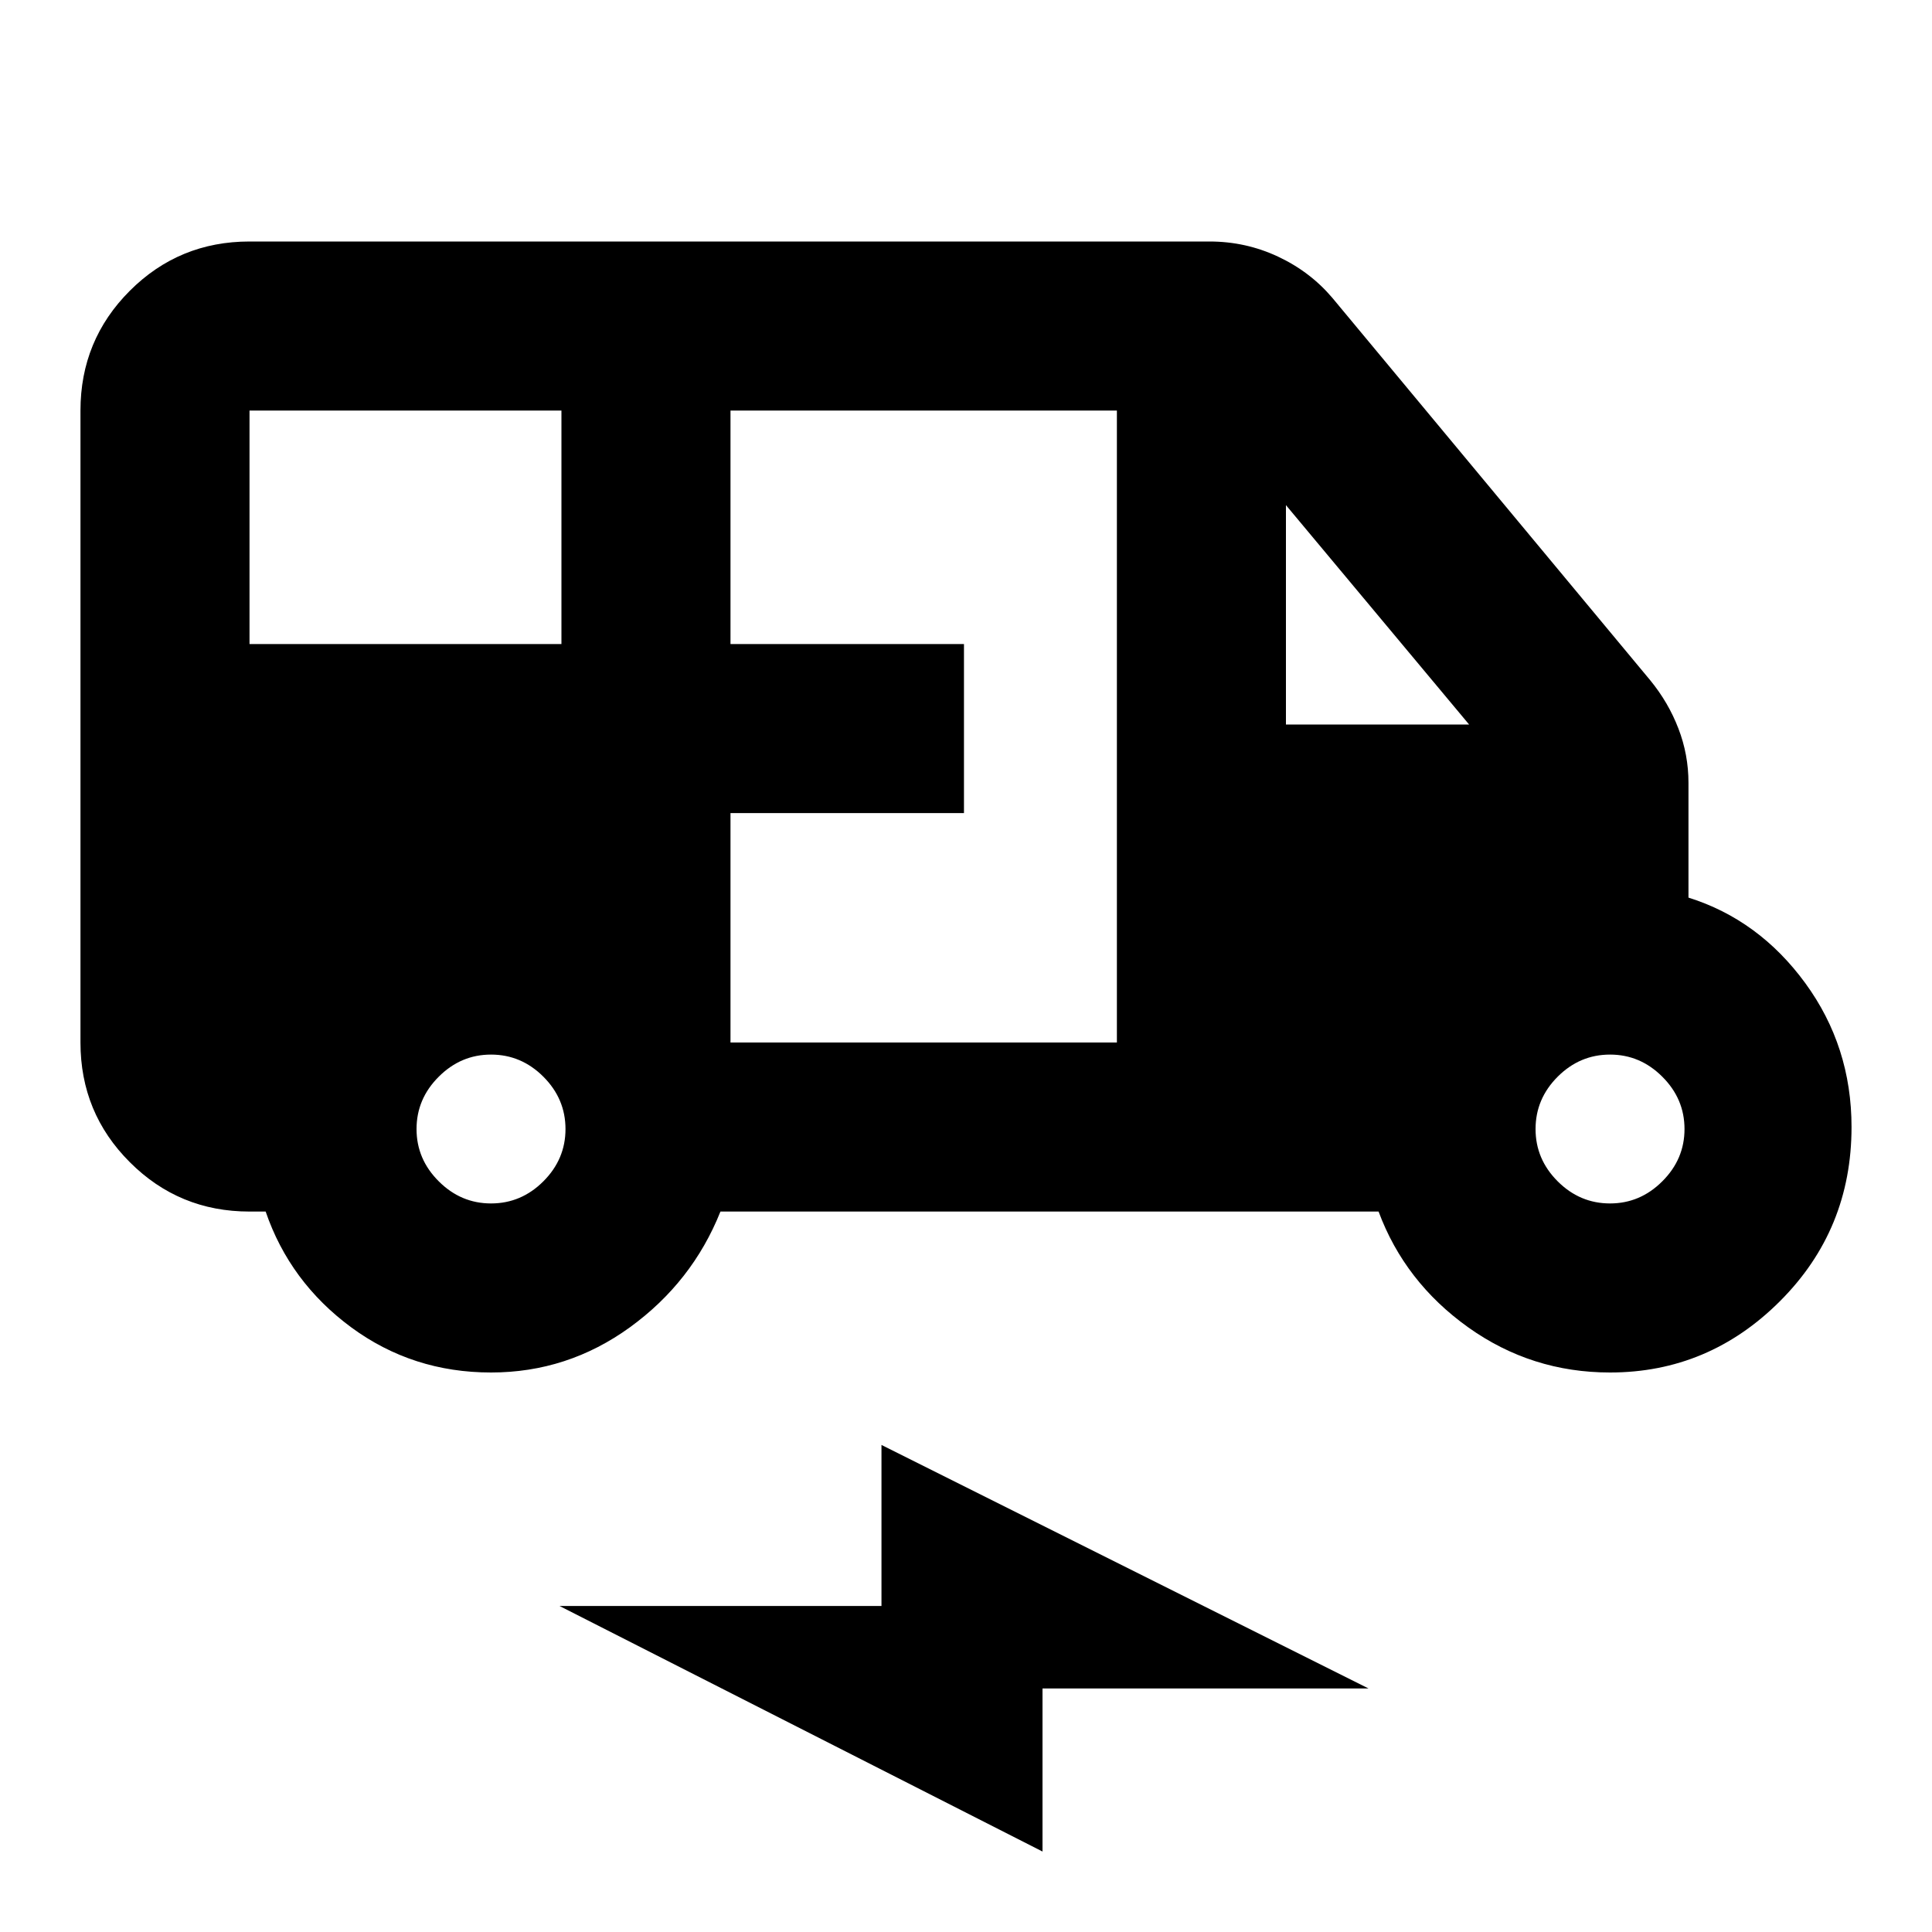 <svg xmlns="http://www.w3.org/2000/svg" height="20" width="20"><path d="M5.083 14.208Q4.271 14.208 3.635 13.74Q3 13.271 2.75 12.542H2.583Q1.854 12.542 1.344 12.031Q0.833 11.521 0.833 10.792V4.25Q0.833 3.521 1.344 3.01Q1.854 2.5 2.583 2.5H12.521Q12.896 2.5 13.229 2.656Q13.562 2.812 13.792 3.083L17.083 7.042Q17.271 7.271 17.375 7.542Q17.479 7.812 17.479 8.104V9.292Q18.208 9.521 18.688 10.177Q19.167 10.833 19.167 11.667Q19.167 12.729 18.427 13.469Q17.688 14.208 16.667 14.208Q15.854 14.208 15.198 13.74Q14.542 13.271 14.271 12.542H7.458Q7.167 13.271 6.521 13.74Q5.875 14.208 5.083 14.208ZM2.583 6.667H5.812V4.25H2.583Q2.583 4.25 2.583 4.25Q2.583 4.25 2.583 4.25ZM7.562 10.792H11.562V4.25H7.562V6.667H9.979V8.417H7.562ZM13.312 7.5H15.208L13.312 5.229ZM5.083 12.458Q5.396 12.458 5.625 12.229Q5.854 12 5.854 11.688Q5.854 11.375 5.625 11.146Q5.396 10.917 5.083 10.917Q4.771 10.917 4.542 11.146Q4.312 11.375 4.312 11.688Q4.312 12 4.542 12.229Q4.771 12.458 5.083 12.458ZM16.667 12.458Q16.979 12.458 17.208 12.229Q17.438 12 17.438 11.688Q17.438 11.375 17.208 11.146Q16.979 10.917 16.667 10.917Q16.354 10.917 16.125 11.146Q15.896 11.375 15.896 11.688Q15.896 12 16.125 12.229Q16.354 12.458 16.667 12.458ZM10.792 19.167 5.792 16.625H9.125V14.958L14.167 17.479H10.792Z"/></svg>